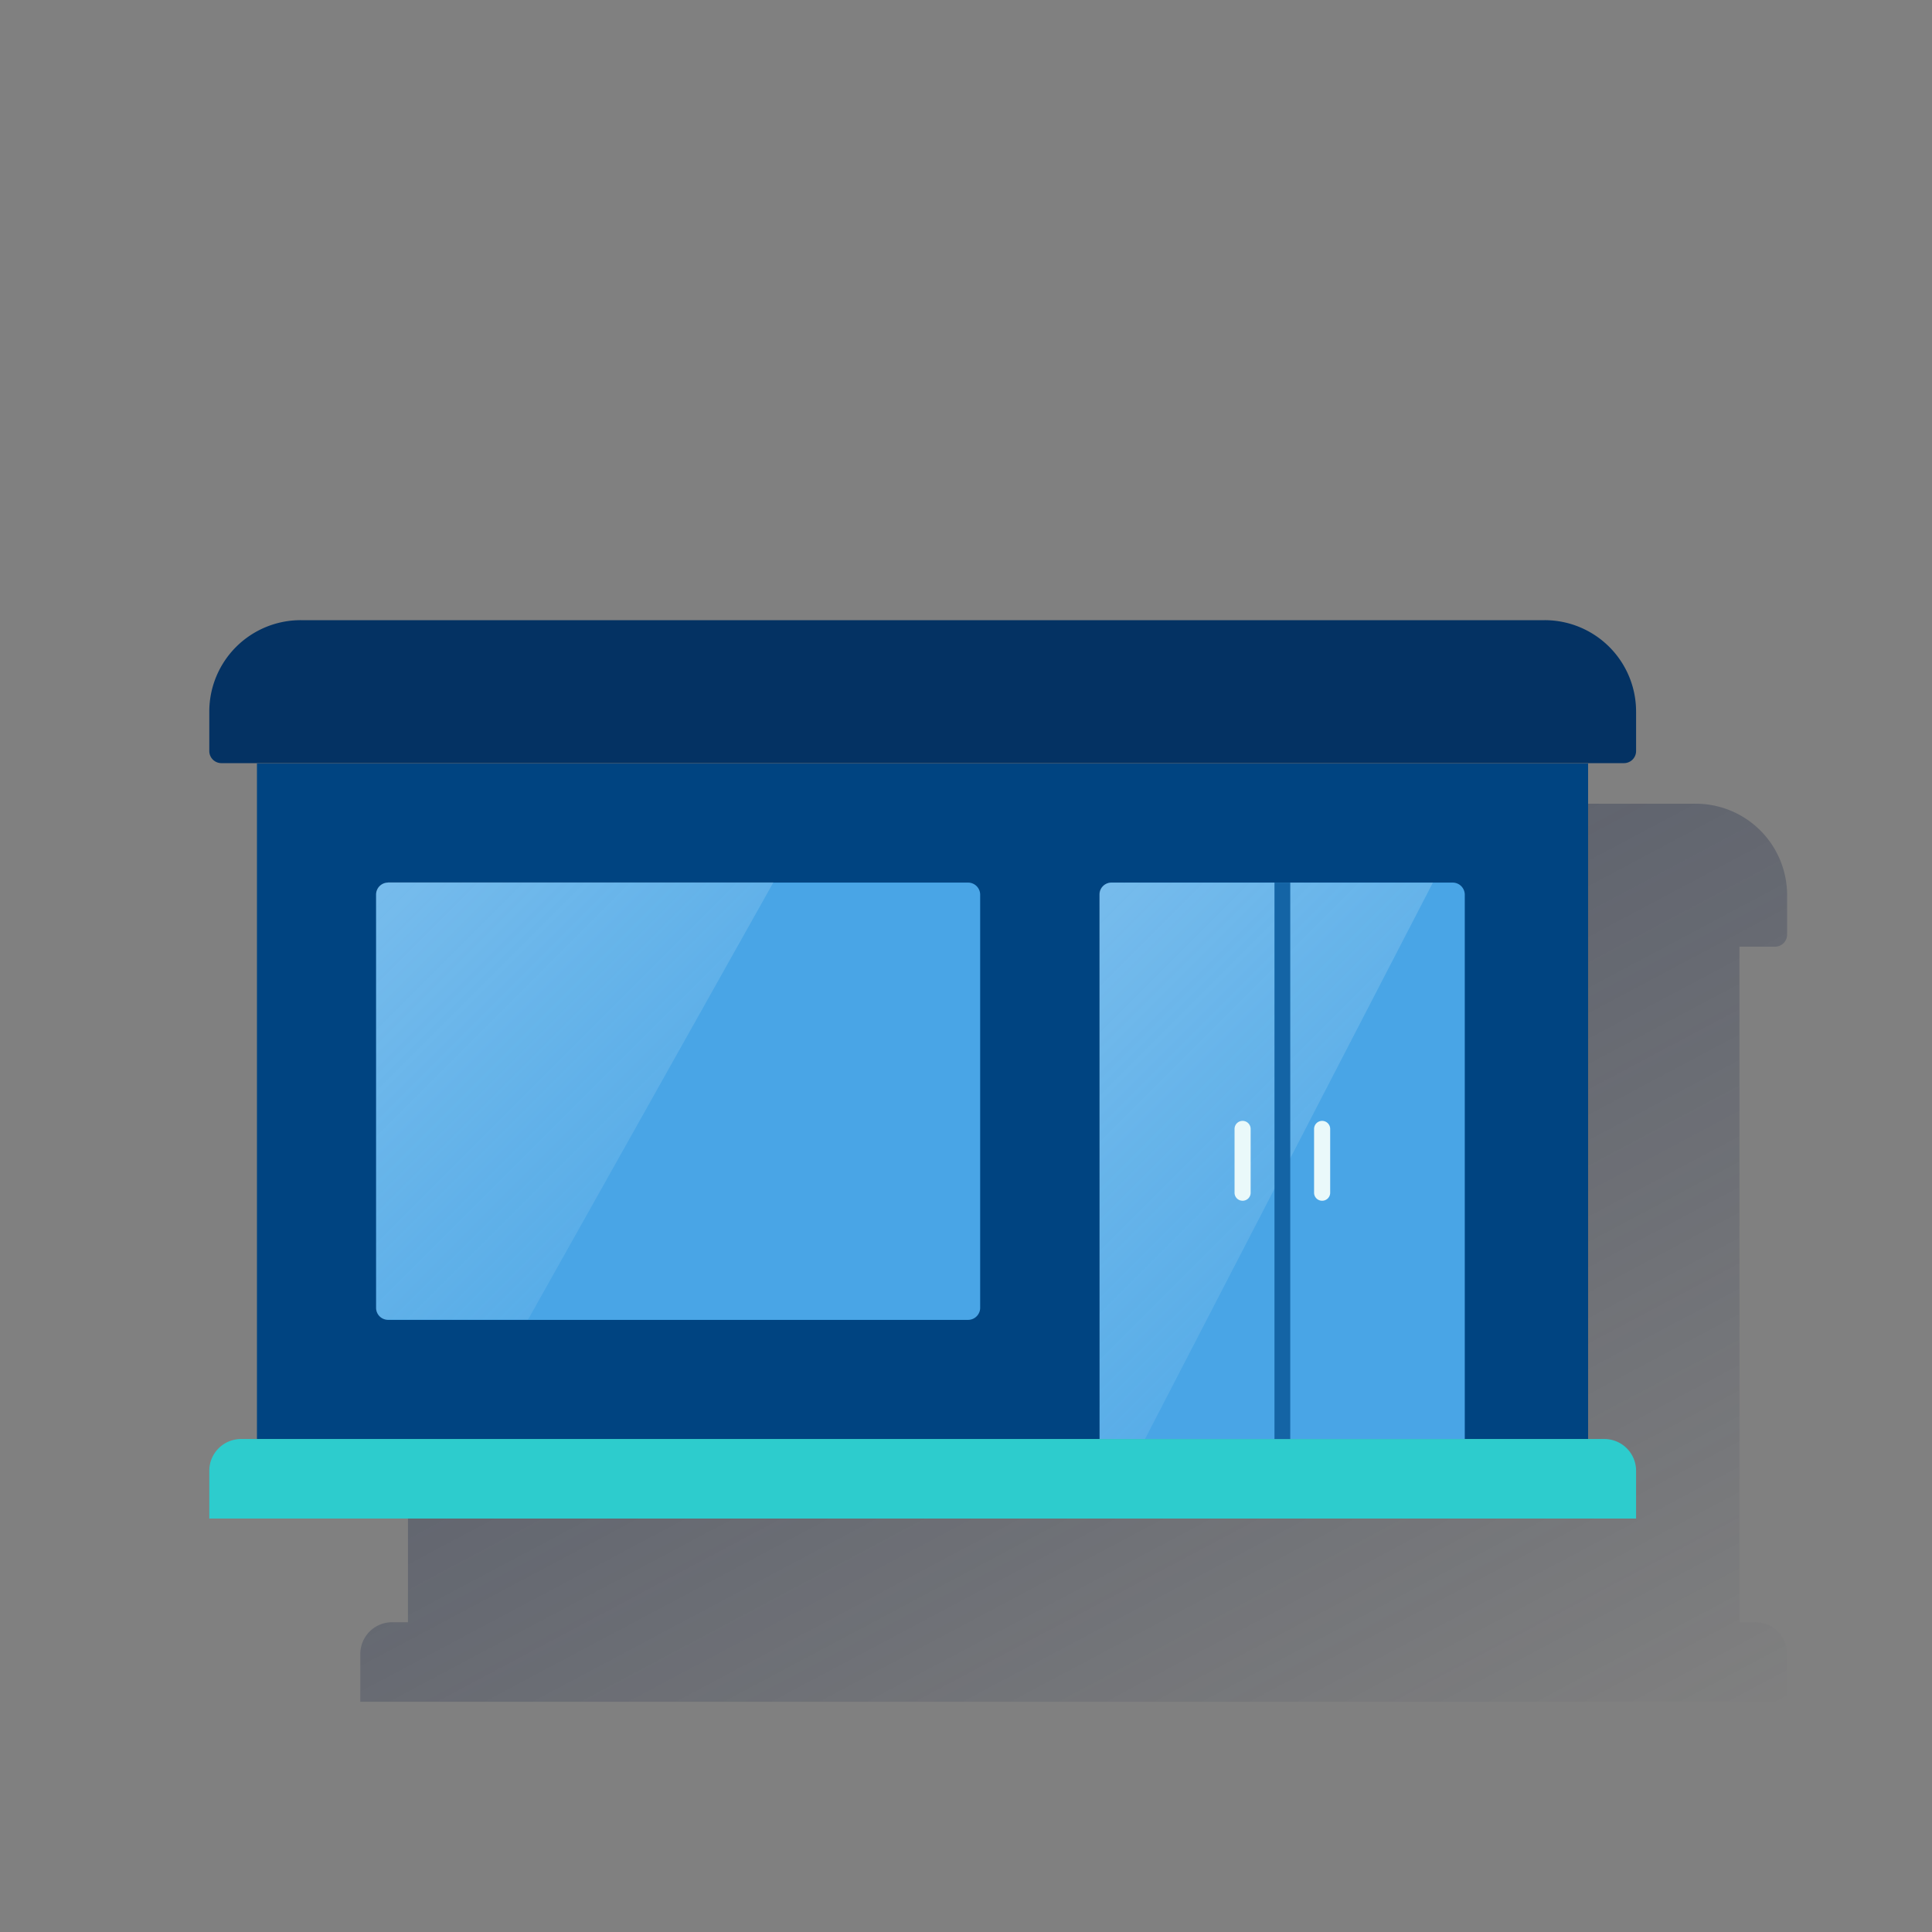 <svg xmlns="http://www.w3.org/2000/svg" xmlns:xlink="http://www.w3.org/1999/xlink" viewBox="0 0 600 600"><rect x="0" y="0" width="600" height="600" fill="#808080" stroke="none"/><defs><style>.cls-1{fill:none;}.cls-2{fill:url(#Degradado_sin_nombre_59);}.cls-3{fill:#004481;}.cls-4{fill:#043263;}.cls-5{fill:#2dcccd;}.cls-6{fill:#49a5e6;}.cls-7,.cls-8{opacity:0.5;isolation:isolate;}.cls-7{fill:url(#Degradado_sin_nombre_3);}.cls-8{fill:url(#Degradado_sin_nombre_3-2);}.cls-9{fill:#1464a5;}.cls-10{fill:#eaf9fa;}</style><linearGradient id="Degradado_sin_nombre_59" x1="227.1" y1="-4207.67" x2="435.67" y2="-4599.95" gradientTransform="matrix(1, 0, 0, -1, 0, -4008)" gradientUnits="userSpaceOnUse"><stop offset="0" stop-color="#192647" stop-opacity="0.5"/><stop offset="1" stop-color="#192647" stop-opacity="0"/></linearGradient><linearGradient id="Degradado_sin_nombre_3" x1="115.33" y1="-4285.7" x2="205.72" y2="-4376.08" gradientTransform="matrix(1, 0, 0, -1, 0, -4008)" gradientUnits="userSpaceOnUse"><stop offset="0" stop-color="#fff" stop-opacity="0.5"/><stop offset="1" stop-color="#e8f7f8" stop-opacity="0.2"/><stop offset="1" stop-color="#fff" stop-opacity="0"/></linearGradient><linearGradient id="Degradado_sin_nombre_3-2" x1="325.2" y1="-4300.5" x2="417.6" y2="-4392.9" xlink:href="#Degradado_sin_nombre_3"/></defs><title>8</title><g id="Cuadrados_Blancos" data-name="Cuadrados Blancos"><rect class="cls-1" width="600" height="600"/></g><g id="Capa_1" data-name="Capa 1"><path class="cls-2" d="M551.3,294a3.76,3.76,0,0,0,3.7-3.7h0V278a28.38,28.38,0,0,0-28.4-28.4H140.3A28.38,28.38,0,0,0,111.9,278v12.3a3.76,3.76,0,0,0,3.7,3.7h11.1V503.8h-4.9a9.86,9.86,0,0,0-9.9,9.9v14.8H555V513.7a9.86,9.86,0,0,0-9.9-9.9h-4.9V294Z"/><rect class="cls-3" x="79.8" y="237.1" width="413.4" height="209.8"/><path class="cls-4" d="M93.4,192.6H479.7A28.38,28.38,0,0,1,508.1,221v12.3a3.76,3.76,0,0,1-3.7,3.7H68.7a3.76,3.76,0,0,1-3.7-3.7V221a28.38,28.38,0,0,1,28.4-28.4Z"/><path class="cls-5" d="M74.9,446.9H498.2a9.86,9.86,0,0,1,9.9,9.9v14.8H65V456.8A9.86,9.86,0,0,1,74.9,446.9Z"/><path class="cls-6" d="M120.5,274.1H300.7a3.76,3.76,0,0,1,3.7,3.7V406.2a3.76,3.76,0,0,1-3.7,3.7H120.5a3.76,3.76,0,0,1-3.7-3.7V277.8A3.76,3.76,0,0,1,120.5,274.1Z"/><path class="cls-7" d="M120.5,274.1a3.65,3.65,0,0,0-3.7,3.5h0V406.3a3.53,3.53,0,0,0,3.7,3.5H164L240.2,274H120.5Z"/><path class="cls-6" d="M345.1,274.1H451.2a3.76,3.76,0,0,1,3.7,3.7h0V446.9H341.5V277.8A3.67,3.67,0,0,1,345.1,274.1Z"/><path class="cls-8" d="M345.1,274.1a3.76,3.76,0,0,0-3.7,3.7V446.9h14.2L445,274.1Z"/><rect class="cls-9" x="395.8" y="274.1" width="4.9" height="172.8"/><path class="cls-10" d="M385.9,372.9a2.48,2.48,0,0,1-2.5-2.5V350.6a2.5,2.5,0,0,1,5,0v19.8A2.48,2.48,0,0,1,385.9,372.9Z"/><path class="cls-10" d="M410.6,372.9a2.48,2.48,0,0,1-2.5-2.5V350.6a2.5,2.5,0,0,1,5,0v19.8A2.48,2.48,0,0,1,410.6,372.9Z"/></g></svg>